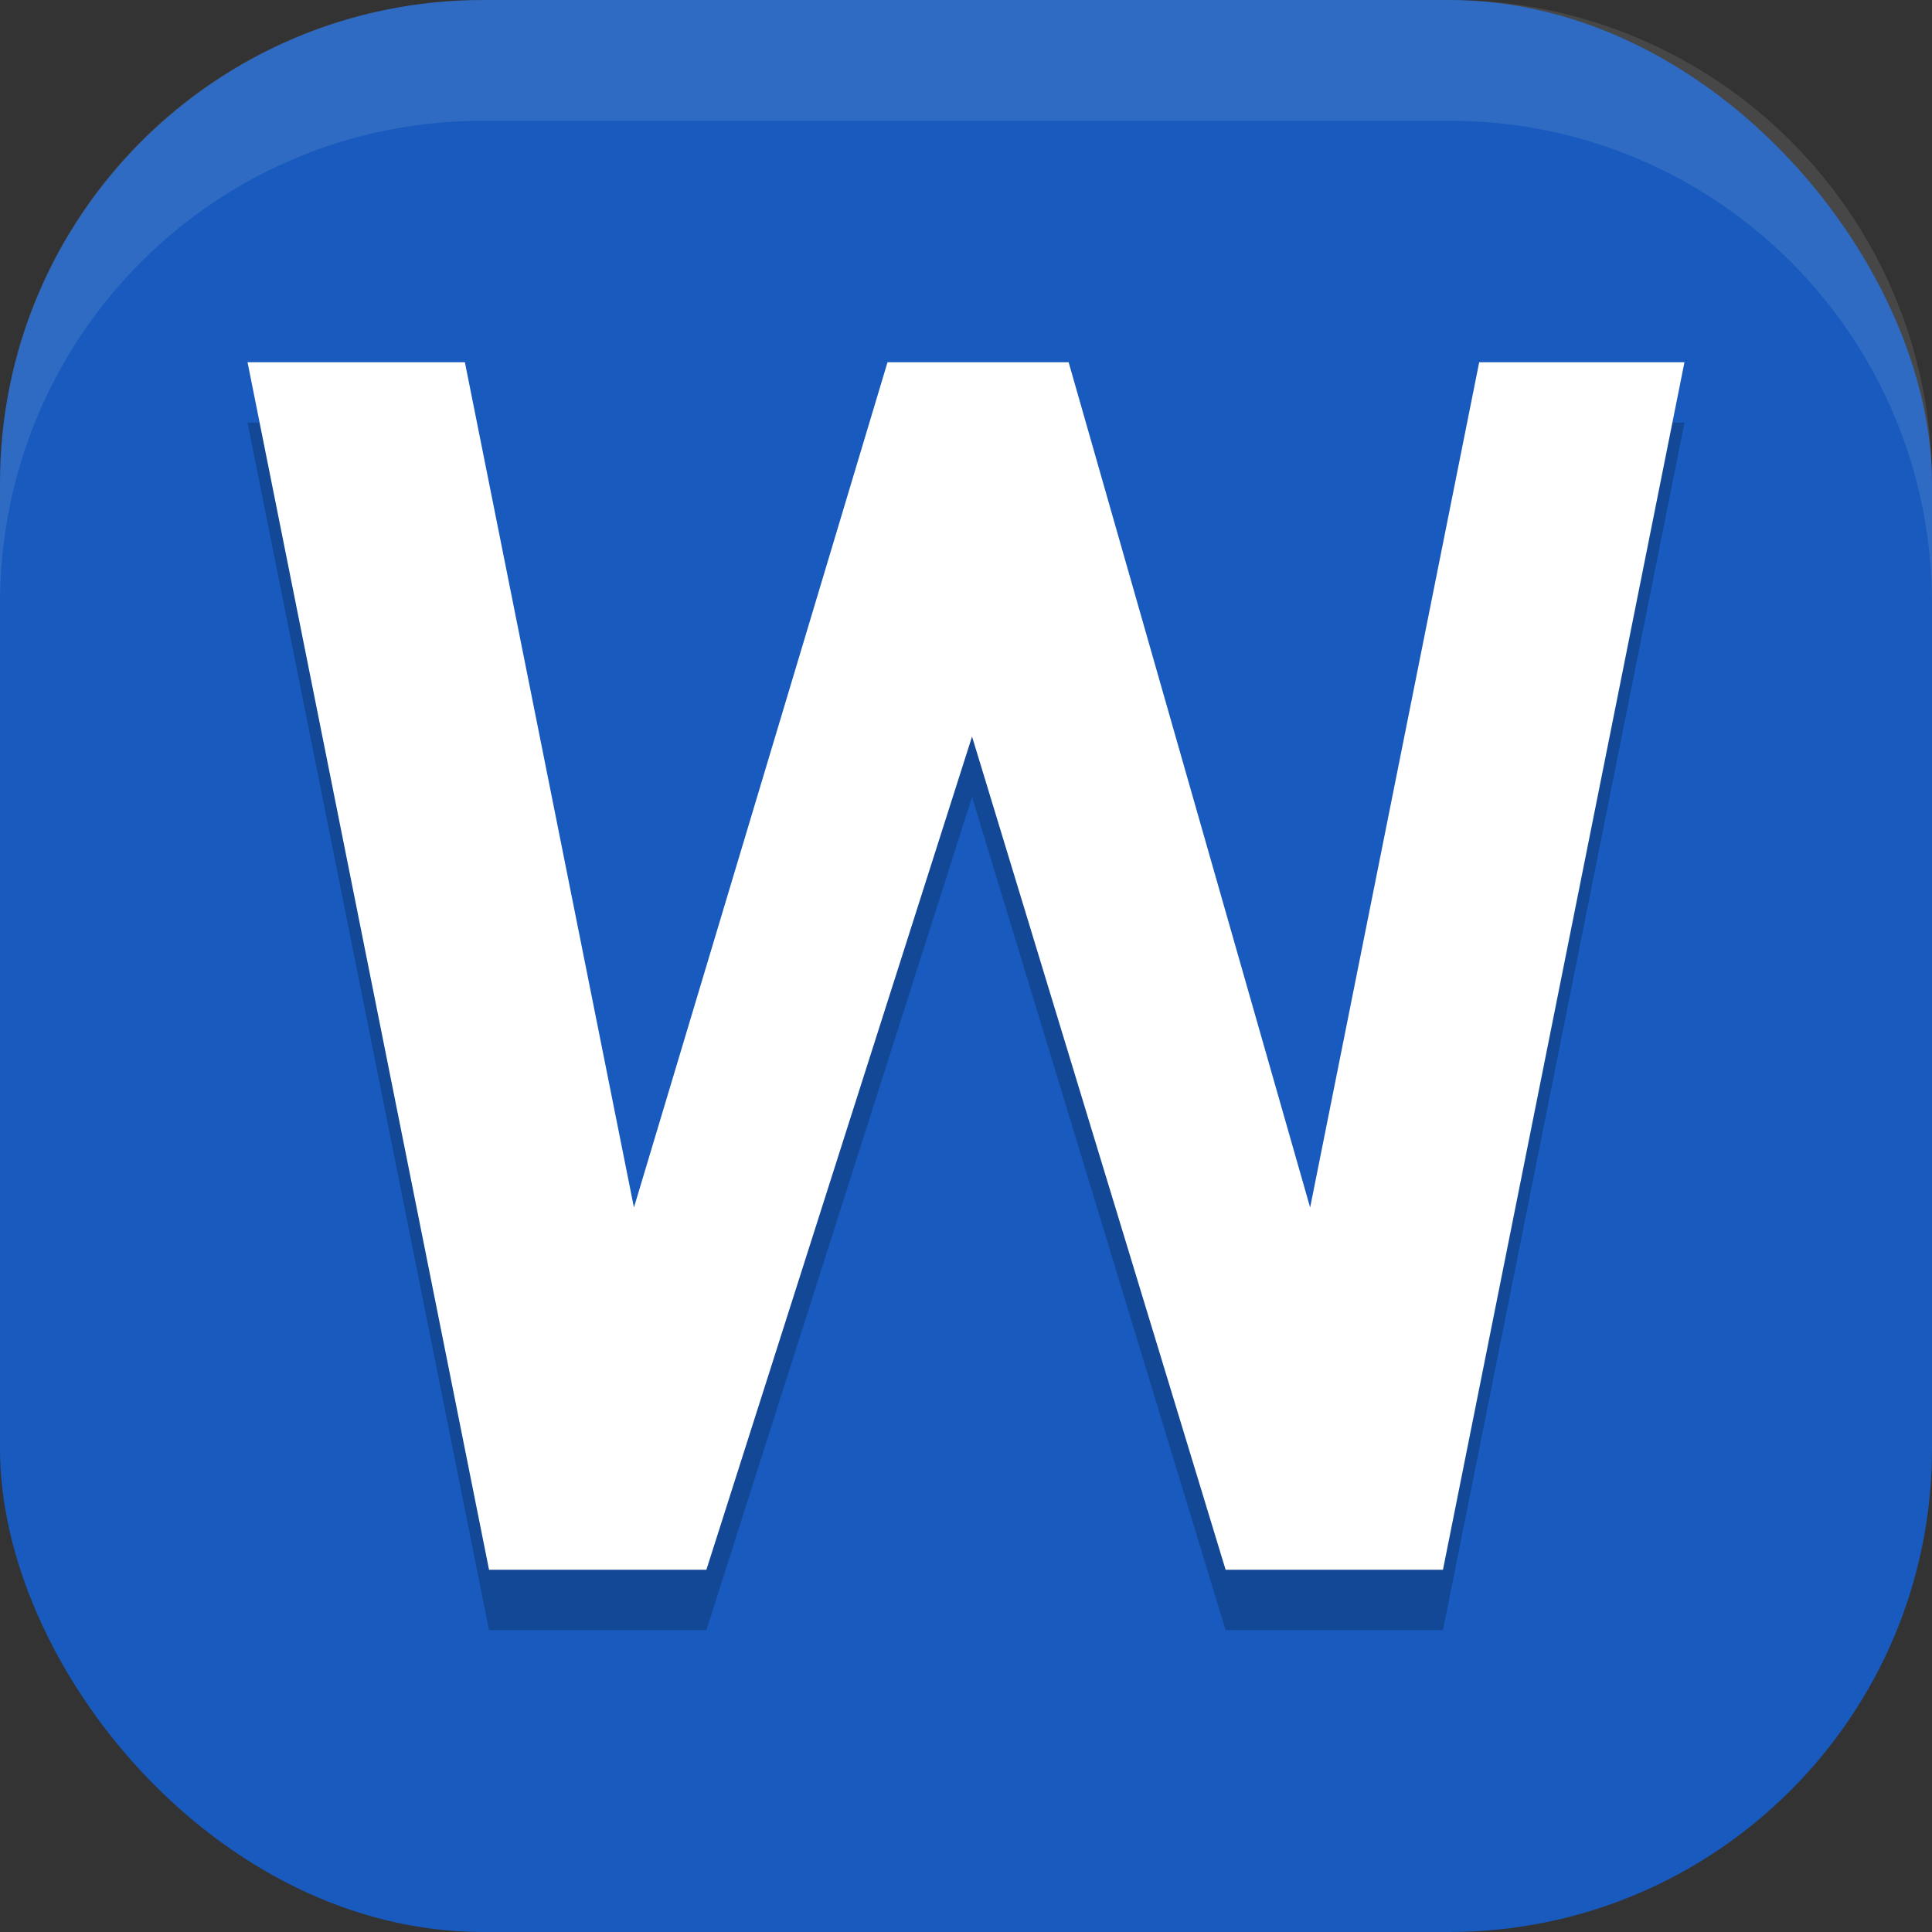 <?xml version="1.0" encoding="UTF-8" standalone="no"?>
<!-- Created with Inkscape (http://www.inkscape.org/) -->

<svg
   width="16"
   height="16"
   viewBox="0 0 16 16"
   version="1.1"
   id="svg5"
   inkscape:version="1.3 (1:1.3+202307231459+0e150ed6c4)"
   sodipodi:docname="ms-word.svg"
   xmlns:inkscape="http://www.inkscape.org/namespaces/inkscape"
   xmlns:sodipodi="http://sodipodi.sourceforge.net/DTD/sodipodi-0.dtd"
   xmlns="http://www.w3.org/2000/svg"
   xmlns:svg="http://www.w3.org/2000/svg">
  <rect x="0" y="0" width="16" height="16" fill="#333333" stroke="none"/>
  <sodipodi:namedview
     id="namedview7"
     pagecolor="#ffffff"
     bordercolor="#000000"
     borderopacity="0.25"
     inkscape:showpageshadow="2"
     inkscape:pageopacity="0.0"
     inkscape:pagecheckerboard="0"
     inkscape:deskcolor="#d1d1d1"
     inkscape:document-units="px"
     showgrid="false"
     inkscape:zoom="44.875"
     inkscape:cx="8"
     inkscape:cy="7.9888579"
     inkscape:window-width="1920"
     inkscape:window-height="1008"
     inkscape:window-x="0"
     inkscape:window-y="0"
     inkscape:window-maximized="1"
     inkscape:current-layer="svg5" />
  <defs
     id="defs2" />
  <rect
     style="fill:#185abd;fill-opacity:1;stroke-width:1.143;stroke-linecap:square"
     id="rect396"
     width="16"
     height="16"
     x="0"
     y="0"
     ry="4" />
  <path
     d="m 11.95,13.5 h -1.8 l -2.1,-6.9 -2.2,6.9 h -1.8 l -2,-10 h 1.8 l 1.4,7 2.1,-7 h 1.5 l 2,7 1.4,-7 h 1.7 z"
     style="fill:#000000;opacity:0.2"
     id="path1" />
  <path
     style="fill:#ffffff"
     d="m 11.95,13 h -1.8 L 8.05,6.1 5.85,13 h -1.8 l -2,-10 h 1.8 l 1.4,7 2.1,-7 h 1.5 l 2,7 1.4,-7 h 1.7 z"
     id="path5910"
     sodipodi:nodetypes="cccccccccccccc" />
  <path
     id="rect639"
     style="fill:#ffffff;stroke-linecap:square;opacity:0.1"
     d="M 4 0 C 1.784 0 0 1.784 0 4 L 0 5 C 0 2.784 1.784 1 4 1 L 12 1 C 14.216 1 16 2.784 16 5 L 16 4 C 16 1.784 14.216 0 12 0 L 4 0 z " />
</svg>
